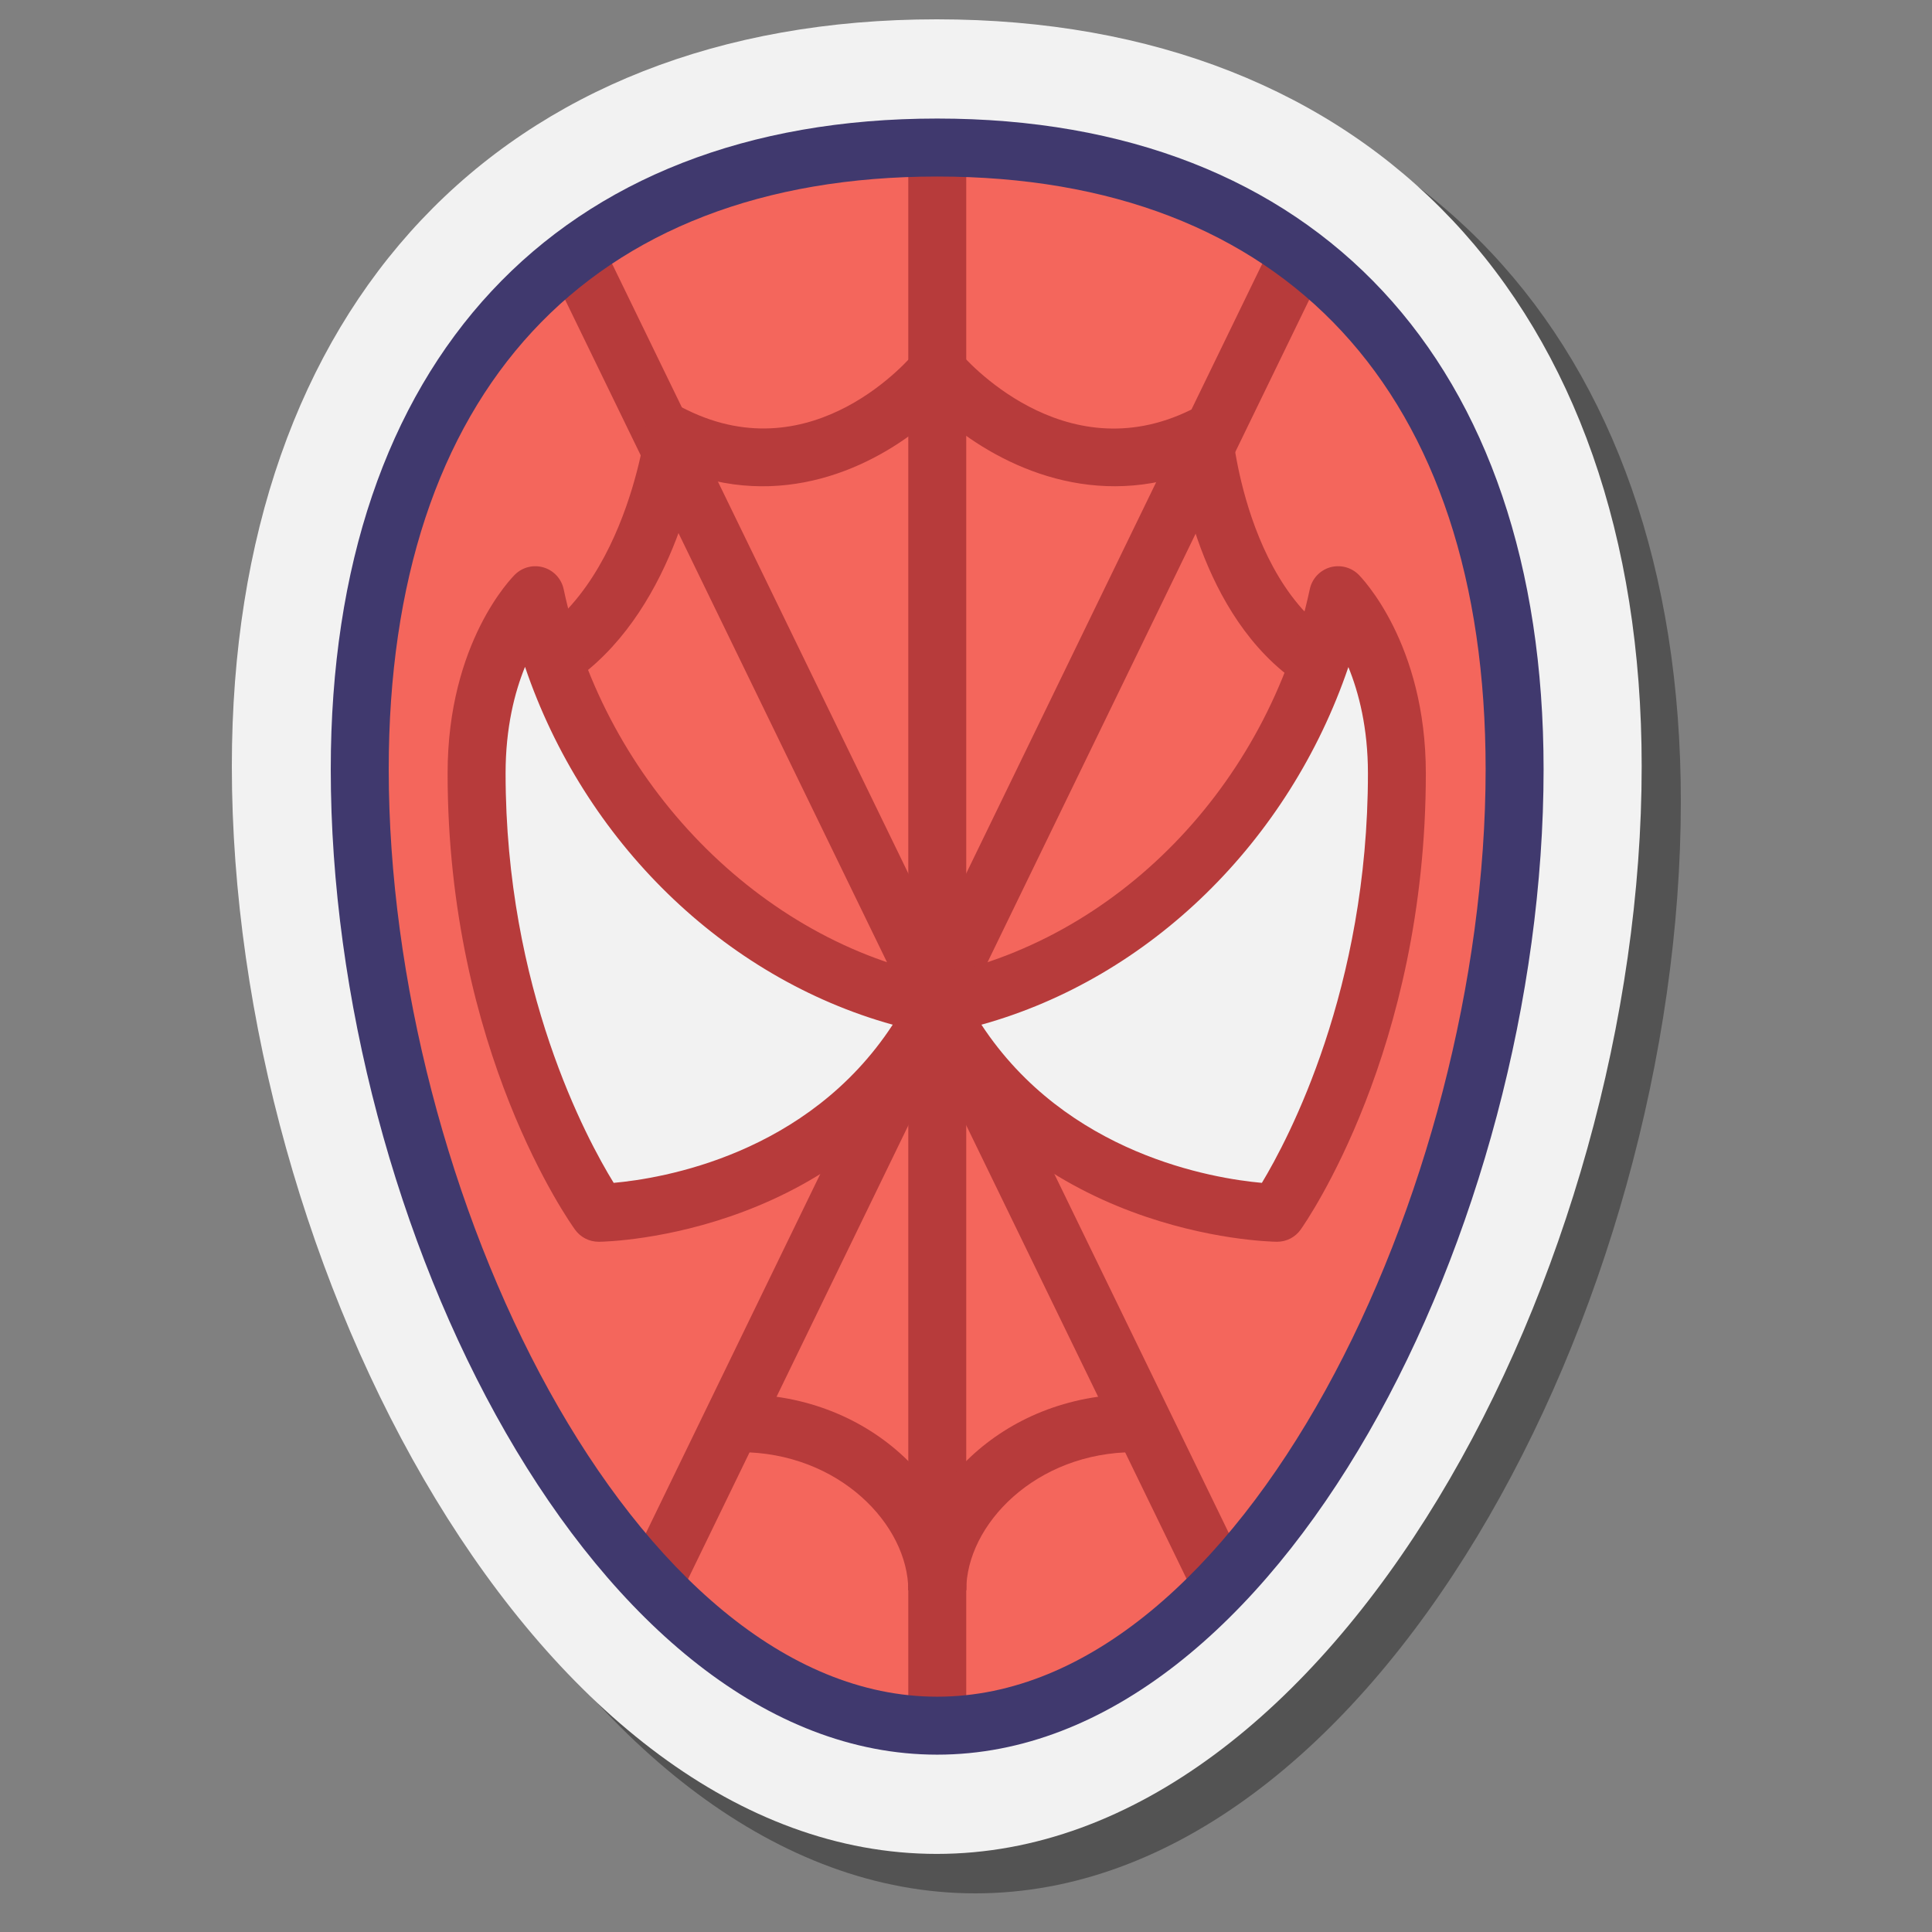 <svg xmlns="http://www.w3.org/2000/svg"  viewBox="0 0 100 100" width="20px" height="20px"><rect x="0" y="0" width="100" height="100" fill="#808080" stroke="none"/><path d="M50.484,98c-20.565,0-36.515-30.388-36.515-56.53c0-23.946,13.992-38.821,36.515-38.821C73.008,2.649,87,17.524,87,41.47 C87,67.612,71.048,98,50.484,98z" opacity=".35"/><path fill="#f2f2f2" d="M48.486,95.958C27.938,95.958,12,65.695,12,39.661C12,15.814,25.981,1,48.486,1 c22.506,0,36.487,14.814,36.487,38.661C84.973,65.695,69.034,95.958,48.486,95.958z"/><path fill="#f4665c" d="M48.454,7.352c-16.556,0-29.92,9.642-29.92,32.469s13.364,50.179,29.92,50.179 s29.92-27.352,29.92-50.179S65.01,7.352,48.454,7.352z"/><rect width="77.997" height="3.001" x="11.463" y="46.215" fill="#b73b3b" transform="rotate(-64.101 50.46 47.713)"/><rect width="3" height="83.44" x="47.013" y="6.392" fill="#b73b3b"/><rect width="3.001" height="77.997" x="45.065" y="8.716" fill="#b73b3b" transform="rotate(-25.914 46.568 47.718)"/><path fill="#b73b3b" d="M71.298,37.006c-7.152-1.245-9.48-8.723-10.195-12.359c-5.299,1.643-9.986-0.912-12.578-3.284 c-2.556,2.386-7.203,4.95-12.516,3.264c-0.843,3.592-3.447,11.133-10.612,12.38l-0.514-2.955 c7.076-1.232,8.494-11.582,8.507-11.687l0.27-2.081l1.883,0.927c6.595,3.249,11.599-2.711,11.809-2.967l1.151-1.402l1.164,1.391 c0.212,0.253,5.357,6.241,11.973,2.979l1.974-0.974l0.186,2.192c0.009,0.102,0.986,10.398,8.014,11.622L71.298,37.006z"/><path fill="#b73b3b" d="M50.013,82.312h-3c0-3.382-3.583-7.149-8.726-7.149v-3C45.301,72.162,50.013,77.41,50.013,82.312 z"/><path fill="#b73b3b" d="M50.013,82.312h-3c0-4.901,4.712-10.149,11.726-10.149v3 C53.596,75.162,50.013,78.93,50.013,82.312z"/><g><path fill="#f2f2f2" d="M27.709,30.807c0,0-3.041,2.973-3.041,9.219c0,14.02,6.314,22.747,6.314,22.747 s12.174-0.163,17.53-10.734l0,0C37.845,50.005,29.832,40.822,27.709,30.807z"/><path fill="#b73b3b" d="M30.982,64.273c-0.48,0-0.933-0.23-1.215-0.621c-0.27-0.372-6.599-9.284-6.599-23.626 c0-6.799,3.349-10.151,3.491-10.291c0.392-0.383,0.958-0.521,1.483-0.363c0.523,0.158,0.919,0.589,1.033,1.124 c2.124,10.02,10.19,18.272,19.617,20.069c0.463,0.089,0.857,0.39,1.065,0.813c0.207,0.423,0.204,0.919-0.009,1.339 c-5.701,11.252-18.313,11.55-18.848,11.557C30.996,64.273,30.989,64.273,30.982,64.273z M27.175,34.516 c-0.538,1.318-1.006,3.146-1.006,5.511c0,11.186,4.21,18.948,5.595,21.198c2.482-0.222,10.038-1.447,14.442-8.186 C37.457,50.607,30.238,43.542,27.175,34.516z"/></g><g><path fill="#f2f2f2" d="M69.264,30.807c0,0,3.041,3.031,3.041,9.219c0,14.02-6.2,22.747-6.2,22.747 S53.87,62.61,48.486,52.039l0,0C59.208,50.005,67.13,40.822,69.264,30.807z"/><path fill="#b73b3b" d="M66.104,64.273c-0.007,0-0.014,0-0.02,0c-0.537-0.007-13.206-0.305-18.936-11.554 c-0.214-0.421-0.218-0.918-0.01-1.342s0.604-0.725,1.067-0.813c9.545-1.812,17.417-9.877,19.59-20.07 c0.114-0.537,0.514-0.969,1.04-1.126c0.528-0.153,1.097-0.011,1.486,0.376c0.142,0.142,3.48,3.549,3.48,10.281 c0,14.334-6.212,23.243-6.477,23.616C67.046,64.038,66.59,64.273,66.104,64.273z M50.798,53.038 c4.425,6.734,12.013,7.963,14.517,8.187c1.365-2.263,5.489-10.022,5.489-21.198c0-2.35-0.471-4.176-1.012-5.5 C66.721,43.556,59.517,50.616,50.798,53.038z"/></g><g><path fill="#40396e" d="M48.508,90.821c-17.677,0-31.388-27.416-31.388-51.001c0-21.092,11.733-33.684,31.388-33.684 S79.896,18.729,79.896,39.82C79.896,63.405,66.185,90.821,48.508,90.821z M48.508,9.137C30.467,9.137,20.12,20.32,20.12,39.82 c0,21.741,12.663,48.001,28.388,48.001s28.388-26.26,28.388-48.001C76.896,20.32,66.549,9.137,48.508,9.137z"/></g></svg>